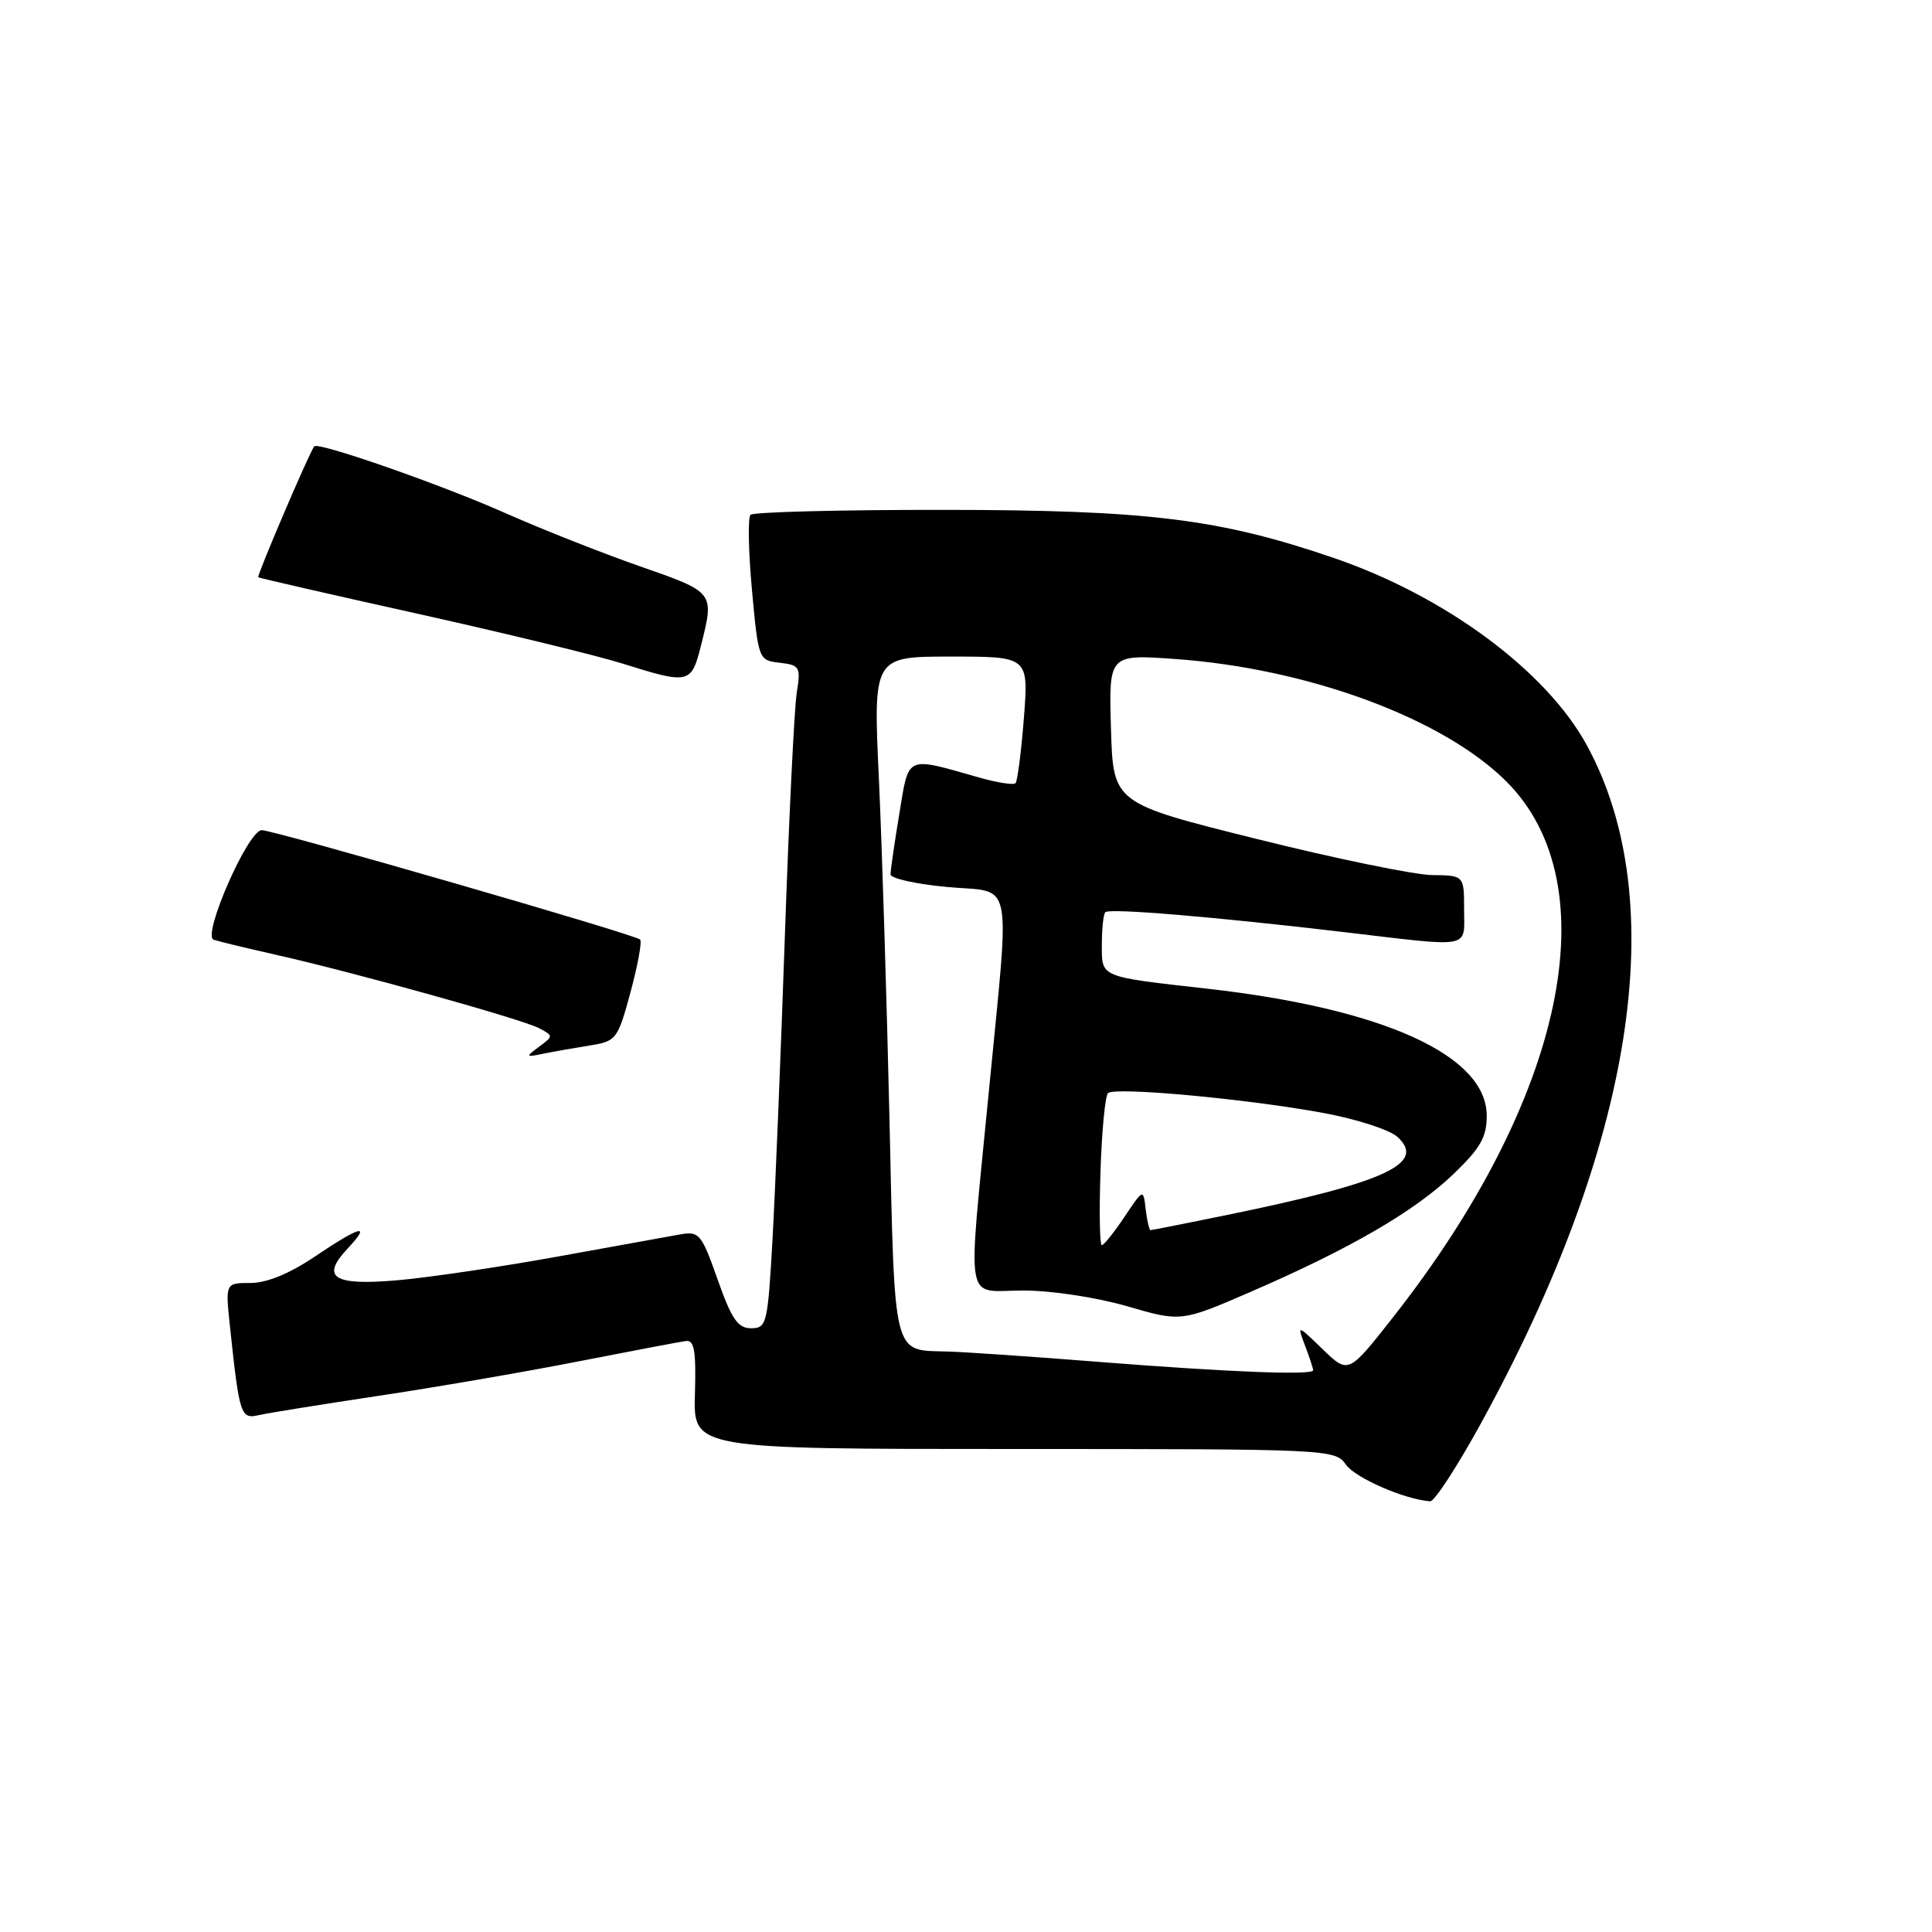 <?xml version="1.0" encoding="UTF-8" standalone="no"?>
<!DOCTYPE svg PUBLIC "-//W3C//DTD SVG 1.1//EN" "http://www.w3.org/Graphics/SVG/1.1/DTD/svg11.dtd" >
<svg xmlns="http://www.w3.org/2000/svg" xmlns:xlink="http://www.w3.org/1999/xlink" version="1.1" viewBox="0 0 256 256">
 <g >
 <path fill="currentColor"
d=" M 196.15 188.75 C 216.52 151.70 221.57 119.52 210.27 98.76 C 204.91 88.91 191.53 79.00 176.76 73.94 C 161.54 68.73 152.08 67.57 124.81 67.56 C 111.23 67.55 99.82 67.85 99.45 68.21 C 99.08 68.58 99.17 73.07 99.64 78.19 C 100.49 87.43 100.52 87.50 103.33 87.82 C 105.98 88.13 106.12 88.37 105.57 91.82 C 105.25 93.85 104.54 108.32 104.00 124.00 C 103.46 139.68 102.72 157.79 102.36 164.25 C 101.73 175.43 101.59 176.00 99.53 176.00 C 97.77 176.00 96.94 174.80 95.09 169.54 C 92.96 163.51 92.64 163.12 90.16 163.56 C 88.70 163.83 81.28 165.17 73.68 166.54 C 66.08 167.91 56.58 169.31 52.57 169.65 C 44.15 170.37 42.46 169.27 46.07 165.43 C 49.25 162.04 47.81 162.40 41.72 166.50 C 38.37 168.76 35.35 170.00 33.19 170.00 C 29.86 170.00 29.86 170.00 30.47 175.75 C 31.73 187.59 31.89 188.06 34.30 187.51 C 35.51 187.23 42.58 186.10 50.00 184.98 C 57.42 183.87 69.35 181.82 76.50 180.42 C 83.65 179.02 90.13 177.79 90.90 177.69 C 92.00 177.54 92.25 179.03 92.08 184.75 C 91.87 192.00 91.87 192.00 134.38 192.00 C 176.27 192.00 176.91 192.03 178.34 194.07 C 179.58 195.84 186.18 198.71 189.51 198.93 C 190.06 198.97 193.05 194.39 196.15 188.75 Z  M 78.15 138.53 C 81.67 137.97 81.85 137.73 83.55 131.46 C 84.51 127.89 85.09 124.75 84.82 124.49 C 84.17 123.83 36.30 110.00 34.68 110.00 C 32.87 110.00 26.74 123.98 28.31 124.52 C 28.96 124.74 32.65 125.63 36.50 126.50 C 46.85 128.82 69.21 135.06 71.43 136.24 C 73.34 137.25 73.34 137.28 71.43 138.70 C 69.60 140.06 69.62 140.11 72.00 139.62 C 73.38 139.34 76.14 138.85 78.15 138.53 Z  M 92.88 85.56 C 94.67 78.44 94.71 78.50 84.83 75.05 C 79.79 73.29 71.80 70.13 67.08 68.04 C 58.45 64.20 42.08 58.49 41.63 59.15 C 40.85 60.27 34.00 76.32 34.22 76.49 C 34.38 76.60 43.95 78.80 55.50 81.36 C 67.05 83.93 79.20 86.89 82.50 87.93 C 91.31 90.70 91.60 90.63 92.88 85.56 Z  M 145.50 180.45 C 136.70 179.75 127.70 179.14 125.50 179.08 C 118.23 178.88 118.57 180.24 117.86 148.29 C 117.50 132.45 116.87 112.19 116.46 103.25 C 115.70 87.00 115.70 87.00 126.00 87.00 C 136.30 87.00 136.30 87.00 135.67 95.15 C 135.32 99.63 134.82 103.51 134.56 103.78 C 134.29 104.04 132.14 103.71 129.79 103.04 C 119.89 100.23 120.46 99.97 119.16 107.85 C 118.52 111.72 118.00 115.32 118.00 115.86 C 118.00 116.39 121.38 117.15 125.50 117.53 C 134.44 118.37 133.85 115.43 130.99 145.00 C 128.20 173.80 127.70 171.00 135.59 171.00 C 139.30 171.00 145.30 171.91 149.34 173.08 C 156.51 175.17 156.51 175.17 165.85 171.12 C 178.96 165.43 187.44 160.50 192.58 155.58 C 196.16 152.15 197.00 150.68 197.00 147.85 C 197.00 139.86 183.35 133.65 160.00 131.01 C 145.57 129.38 146.00 129.56 146.00 125.15 C 146.00 123.05 146.21 121.13 146.46 120.87 C 147.01 120.32 160.79 121.47 178.11 123.51 C 195.29 125.54 194.00 125.78 194.00 120.50 C 194.00 116.00 194.00 116.00 189.75 115.95 C 187.41 115.92 176.95 113.77 166.50 111.16 C 147.50 106.43 147.50 106.43 147.21 96.56 C 146.92 86.70 146.92 86.70 155.71 87.32 C 173.37 88.58 191.24 95.19 199.61 103.56 C 213.32 117.27 207.31 145.65 184.58 174.55 C 178.67 182.07 178.67 182.07 175.27 178.79 C 171.87 175.50 171.87 175.50 172.93 178.32 C 173.52 179.86 174.00 181.33 174.00 181.57 C 174.00 182.25 162.87 181.82 145.50 180.45 Z  M 145.82 155.25 C 145.99 149.89 146.44 145.20 146.82 144.84 C 147.71 143.99 165.31 145.61 175.39 147.48 C 179.73 148.28 184.12 149.70 185.15 150.63 C 189.06 154.17 183.62 156.67 162.64 160.98 C 157.22 162.09 152.63 163.00 152.46 163.00 C 152.28 163.00 151.99 161.76 151.81 160.25 C 151.50 157.50 151.50 157.50 149.00 161.24 C 147.62 163.29 146.28 164.98 146.00 164.99 C 145.72 165.00 145.64 160.62 145.82 155.25 Z "/>
</g>
</svg>